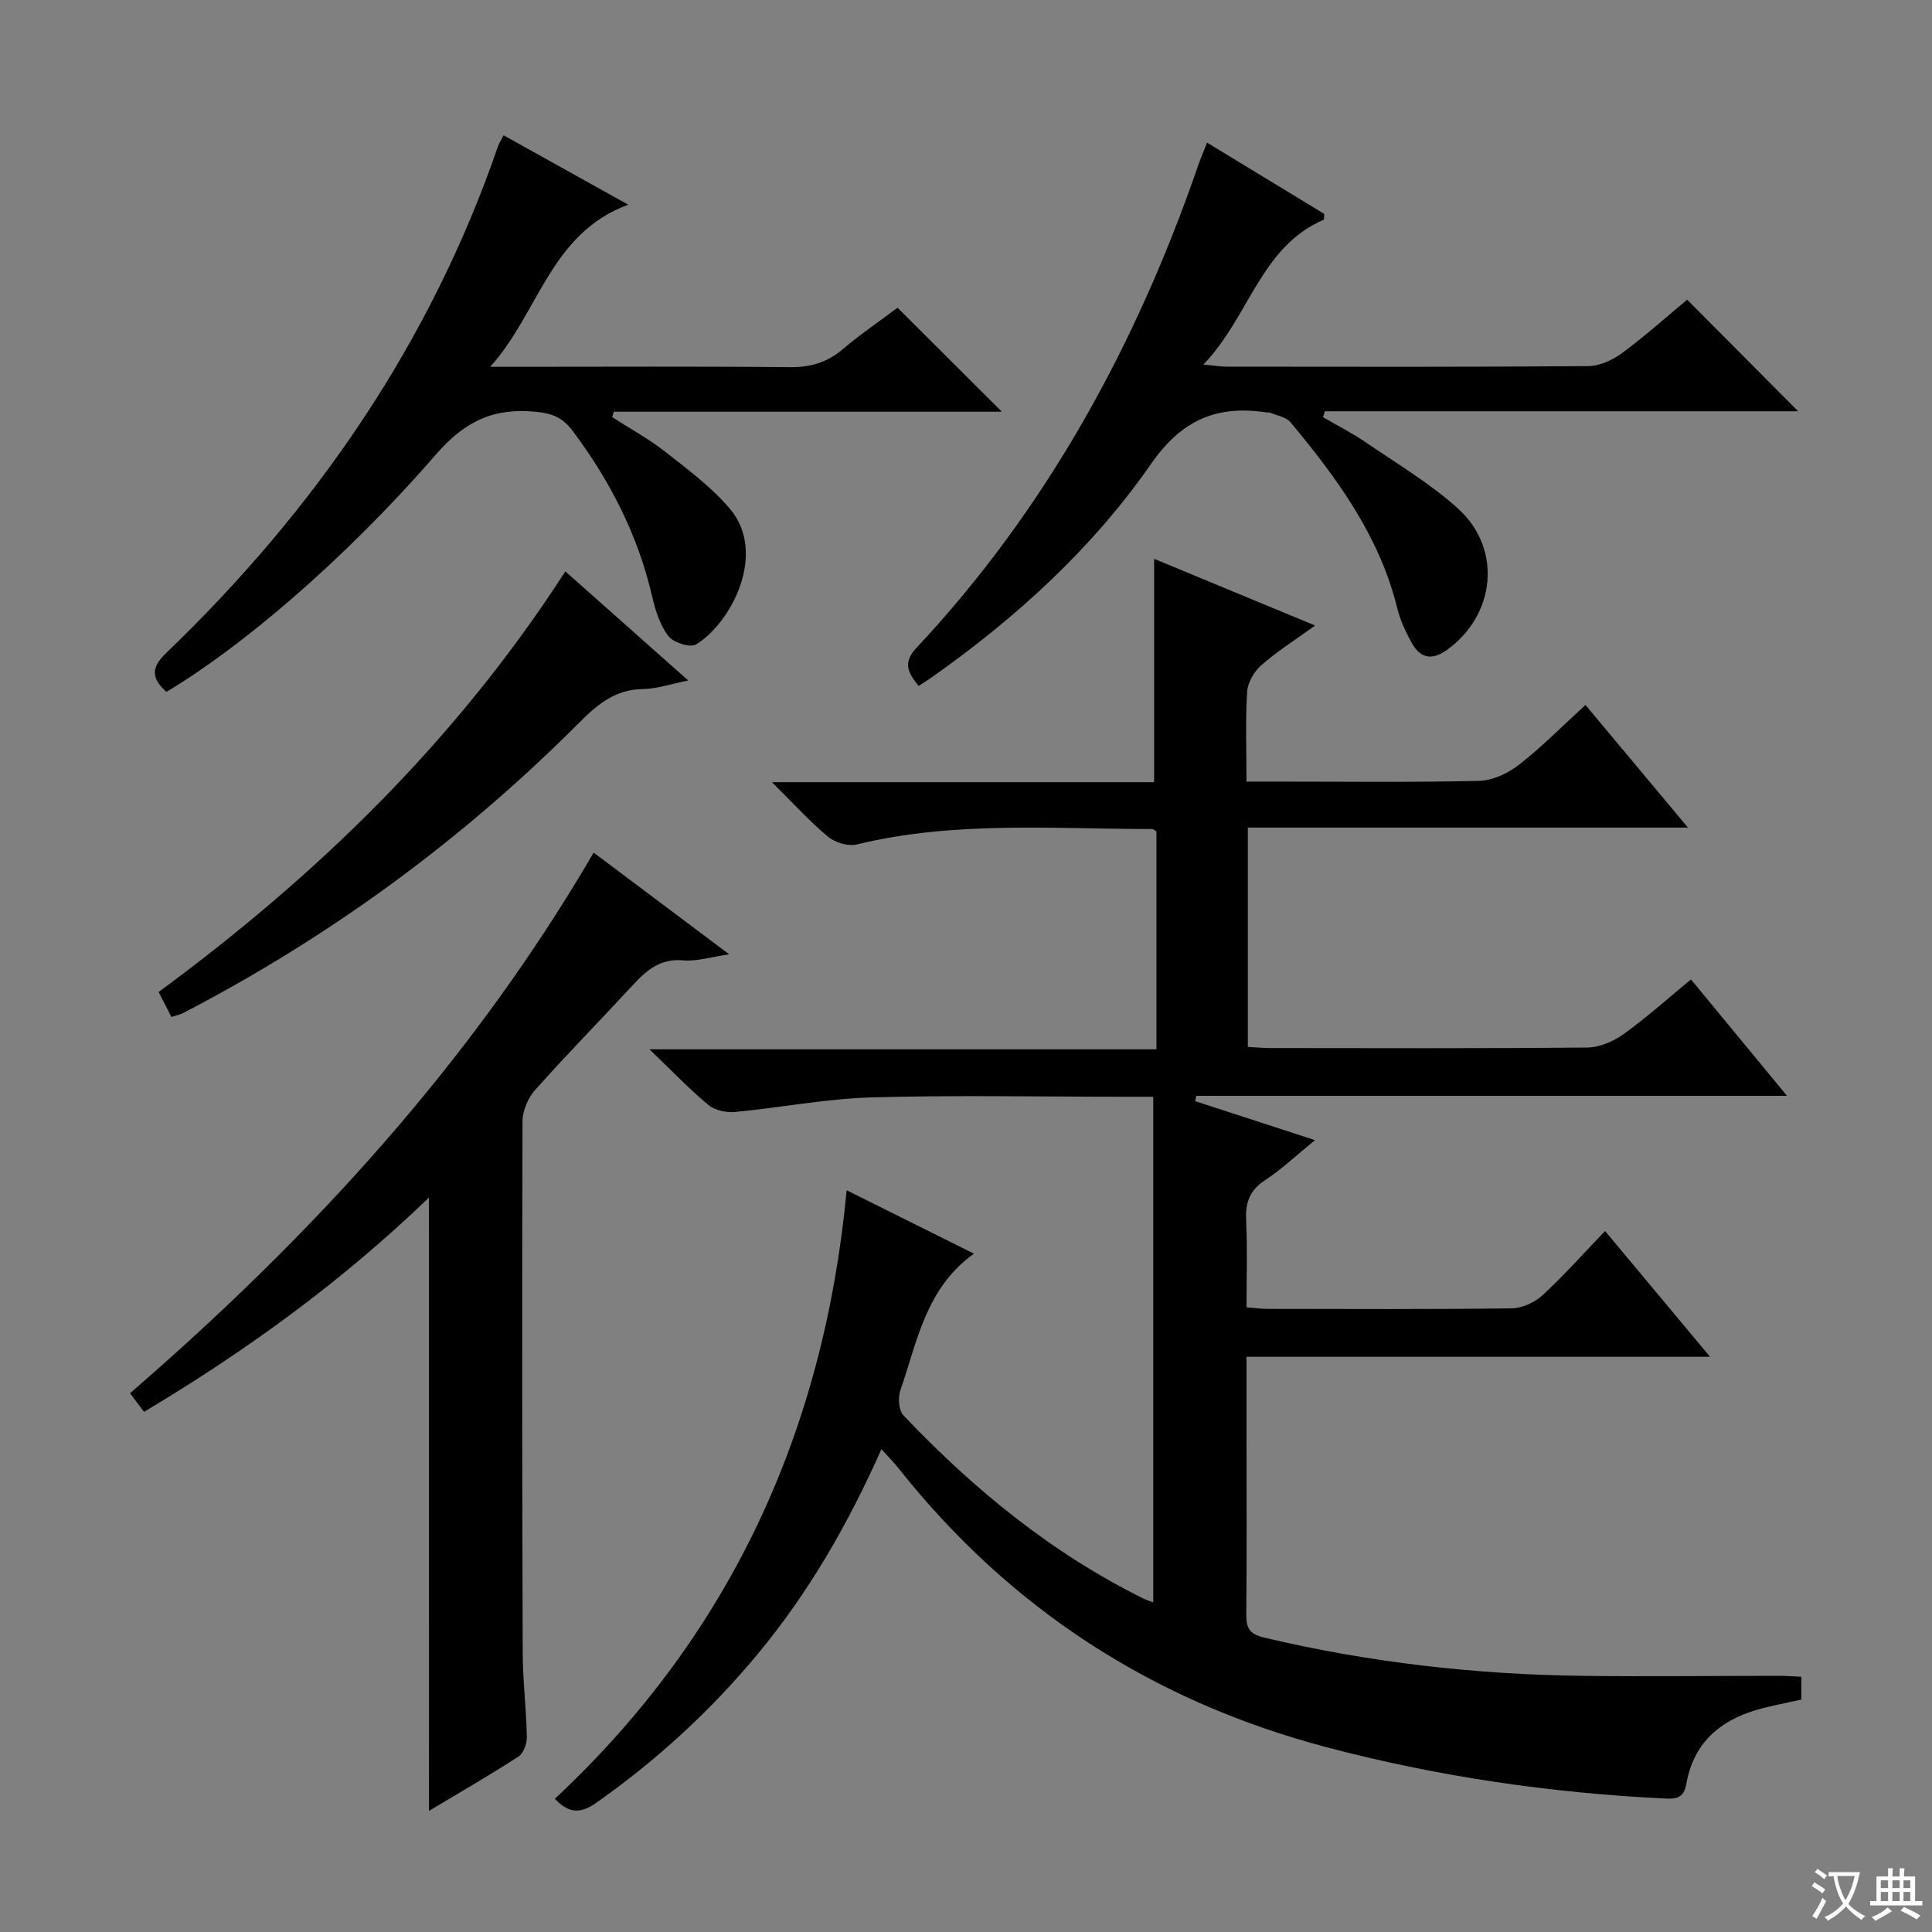 <svg enable-background="new 0 0 400 400" viewBox="0 0 400 400" xmlns="http://www.w3.org/2000/svg"><rect x="0" y="0" width="400" height="400" fill="#808080" stroke="none"/><path d="m377.9 391.2c-.2.3-.4.5-.6.8-.7-.6-1.4-1-2.2-1.5.2-.3.4-.5.5-.8.6.4 1.4.8 2.3 1.5zm-1.8 6.1c-.2-.2-.5-.4-.9-.6.4-.6.8-1.2 1.2-1.9s.7-1.3.9-1.9c.3.3.5.5.8.7-.7 1.3-1.4 2.6-2 3.7zm2.2-9c-.3.3-.5.5-.6.8-.6-.6-1.3-1.1-2-1.5.3-.3.5-.5.6-.7.6.5 1.3.9 2 1.4zm.3.2v-.9h2 4.5c-.3 1.3-.6 2.5-1 3.6s-.9 2.1-1.4 3c.4.5 1 1 1.6 1.4s1.2.8 1.9 1.1c-.3.2-.5.4-.8.8-.4-.3-1-.7-1.6-1.2s-1.2-1.1-1.6-1.6c-.5.6-1.1 1.1-1.7 1.6s-1.4.9-2.1 1.4c-.1-.3-.3-.5-.7-.8.6-.2 1.2-.5 1.9-1s1.4-1.1 2-1.8c-.5-.8-.9-1.6-1.2-2.5s-.6-2-.8-3.2c-.4.1-.7.1-1 .1zm2.5 2.7c.3 1 .7 1.7 1 2.2.3-.5.6-1.1 1-2s.6-1.9.9-3h-3.2-.4c.1.9.3 1.8.7 2.8z" fill="#fafbfa"/><path d="m396.5 388.5v1.5 3.6h1.5v.9c-.4 0-1 0-1.7 0h-7.9c-.5 0-.9 0-1.2 0v-.9h1.3v-3.5c0-.7 0-1.2 0-1.6h2.4c0-.8 0-1.4 0-1.7h1c0 .3-.1.8-.1 1.7h1.5c0-.8 0-1.4 0-1.7h1c0 .3-.1.9-.1 1.7zm-8.2 9.2c-.2-.3-.5-.5-.8-.8.8-.3 1.4-.6 1.9-.9s1-.7 1.4-1.1c.3.3.6.5.9.8-1.6 1-2.8 1.6-3.4 2zm2.6-6.8v-1.6h-1.5v1.6zm0 2.7v-1.9h-1.5v1.9zm2.4-2.7v-1.6h-1.5v1.6zm0 2.7v-1.9h-1.5v1.9zm.2 2 .7-.8c.4.2.9.5 1.6.8s1.3.7 1.8 1c-.3.3-.5.5-.8.8-.4-.3-1.5-1-3.3-1.8zm2-4.7v-1.6h-1.4v1.6zm0 2.7v-1.9h-1.4v1.9z" fill="#fafbfa"/><g fill="#010000"><path d="m201.65 259.56c-9.99 7.13-11.73 18.16-15.23 28.26-.53 1.53-.37 4.17.62 5.21 14.54 15.31 30.71 28.55 49.76 37.97.71.35 1.49.57 1.97.75 0-34.81 0-69.48 0-104.68-2.84 0-4.63 0-6.43 0-17.33 0-34.67-.36-51.99.14-9.41.27-18.76 2.13-28.16 3.01-1.81.17-4.17-.33-5.51-1.44-3.94-3.27-7.5-7.01-12.21-11.53h104.96c0-15.38 0-30.26 0-45.11-.34-.2-.63-.5-.91-.5-20.42 0-40.93-1.72-61.12 3.19-1.79.44-4.5-.38-5.97-1.6-3.79-3.15-7.13-6.86-11.61-11.29h79.13c0-15.65 0-30.69 0-46.24 10.62 4.4 21.57 8.93 33.33 13.81-4.07 2.94-7.81 5.3-11.1 8.18-1.49 1.3-2.85 3.58-2.97 5.49-.38 5.95-.14 11.94-.14 18.64h5.67c14.17 0 28.34.18 42.49-.15 2.8-.07 5.97-1.56 8.24-3.32 4.7-3.66 8.92-7.95 13.79-12.39 6.91 8.27 13.63 16.32 21.21 25.38-31.13 0-61 0-91.12 0v45.41c1.59.08 3.19.24 4.78.24 21.83.02 43.66.1 65.49-.11 2.53-.02 5.39-1.25 7.5-2.76 4.71-3.37 9.04-7.28 13.98-11.34 6.52 7.9 12.89 15.63 19.88 24.1-41.47 0-81.87 0-122.28 0-.09.37-.17.73-.26 1.1 8.04 2.62 16.08 5.23 24.81 8.07-3.84 3.13-6.86 6.02-10.29 8.26-3.23 2.1-4.14 4.67-3.96 8.34.28 5.82.08 11.65.08 18.01 1.54.12 2.96.33 4.37.33 16.83.02 33.67.11 50.5-.11 2.18-.03 4.78-1.21 6.41-2.71 4.4-4.05 8.39-8.55 12.95-13.3 7.29 8.74 14.16 16.96 21.74 26.04-32.49 0-63.99 0-95.97 0v16.48c0 12.33.07 24.67-.05 37-.03 2.83.82 3.97 3.71 4.66 21.77 5.16 43.85 7.66 66.19 7.92 13.46.16 26.92-.01 40.38-.01 1.47 0 2.94.12 4.63.19v4.73c-3.16.72-6.25 1.26-9.24 2.13-7.81 2.27-13.16 7.09-14.57 15.36-.53 3.12-2.4 3.1-4.68 2.98-23.63-1.16-46.91-4.56-69.81-10.61-35.94-9.5-65.55-28.64-88.65-57.8-1.01-1.28-2.18-2.44-3.5-3.91-6.88 15.47-15.05 29.7-25.64 42.45-9.74 11.73-20.86 21.93-33.33 30.72-3.12 2.2-5.6 2.46-8.64-.78 36.24-33.86 55.73-76.03 60.41-125.99 9.07 4.52 17.32 8.63 26.36 13.13z"/><path d="m88.81 247.94c-17.99 17.34-37.7 31.66-58.99 44.37-.98-1.31-1.84-2.47-2.89-3.86 37.49-32.45 70.68-68.53 95.98-111.92 9.39 7.04 18.35 13.77 28.06 21.05-3.8.55-6.72 1.5-9.53 1.25-4.84-.43-7.7 2.16-10.59 5.3-6.66 7.22-13.55 14.22-20.08 21.56-1.48 1.66-2.59 4.32-2.59 6.52-.12 36.65-.08 73.31.04 109.96.02 5.81.74 11.62.86 17.43.03 1.38-.69 3.4-1.74 4.08-6.12 3.95-12.43 7.59-18.52 11.24-.01-42.25-.01-84.25-.01-126.98z"/><path d="m190.2 142.02c-2.15-2.68-3.39-4.76-.49-7.85 27.03-28.87 45.53-62.76 58.37-99.94.48-1.38 1.06-2.73 1.83-4.7 8.32 5.06 16.34 9.94 24.26 14.76-.06.6.01 1.14-.13 1.2-13.15 5.72-15.39 20.16-24.9 29.99 2.3.21 3.53.43 4.75.43 24.98.02 49.97.09 74.95-.11 2.37-.02 5.06-1.27 7.02-2.72 4.79-3.54 9.25-7.54 13.45-11.03 7.77 7.81 15.32 15.4 22.98 23.1-32.38 0-65.19 0-97.99 0-.13.41-.25.81-.38 1.22 2.99 1.75 6.1 3.32 8.95 5.28 6.43 4.4 13.23 8.44 18.98 13.63 9.27 8.36 7.77 22.19-2.4 29.36-2.98 2.1-5.37 1.63-7.07-1.38-1.29-2.29-2.46-4.76-3.08-7.3-3.69-14.99-12.51-27.02-22.14-38.56-.91-1.09-2.8-1.35-4.24-1.98-.14-.06-.33.01-.5-.01-10.3-1.57-17.62 1.3-24.11 10.64-12.21 17.57-28.05 31.97-45.61 44.33-.79.55-1.61 1.05-2.5 1.64z"/><path d="m104.26 28.01c8.35 4.65 16.46 9.17 25.81 14.37-16.15 5.92-18.52 22.44-28.58 33.56h5.07c18.99 0 37.99-.11 56.98.08 4.25.04 7.67-.96 10.91-3.69 3.8-3.22 7.94-6.04 11.38-8.62 7.29 7.26 14.4 14.36 21.59 21.53-26.42 0-53.39 0-80.35 0-.1.38-.21.76-.31 1.14 3.66 2.35 7.52 4.45 10.93 7.12 4.68 3.67 9.57 7.31 13.39 11.79 7.9 9.27.25 23.78-7 28.15-1.2.72-4.69-.41-5.71-1.76-1.73-2.28-2.69-5.33-3.35-8.2-2.94-12.69-8.71-23.95-16.5-34.32-2.01-2.67-4.11-3.55-7.41-3.89-8.77-.91-14.79 1.83-20.86 8.83-19.13 22.05-40.61 40.12-55.8 49.14-2.9-2.61-3.4-4.82-.12-7.97 30.94-29.73 54.73-64.19 68.79-105.01.22-.62.6-1.18 1.14-2.25z"/><path d="m117.05 118.3c8.57 7.61 16.7 14.84 25.44 22.59-3.64.72-6.51 1.73-9.38 1.77-5.69.07-9.38 3.13-13.14 6.91-24.23 24.31-51.62 44.37-82.1 60.19-.58.3-1.25.42-2.38.79-.86-1.67-1.71-3.34-2.65-5.17 32.99-24.26 61.76-52.29 84.21-87.08z"/></g></svg>